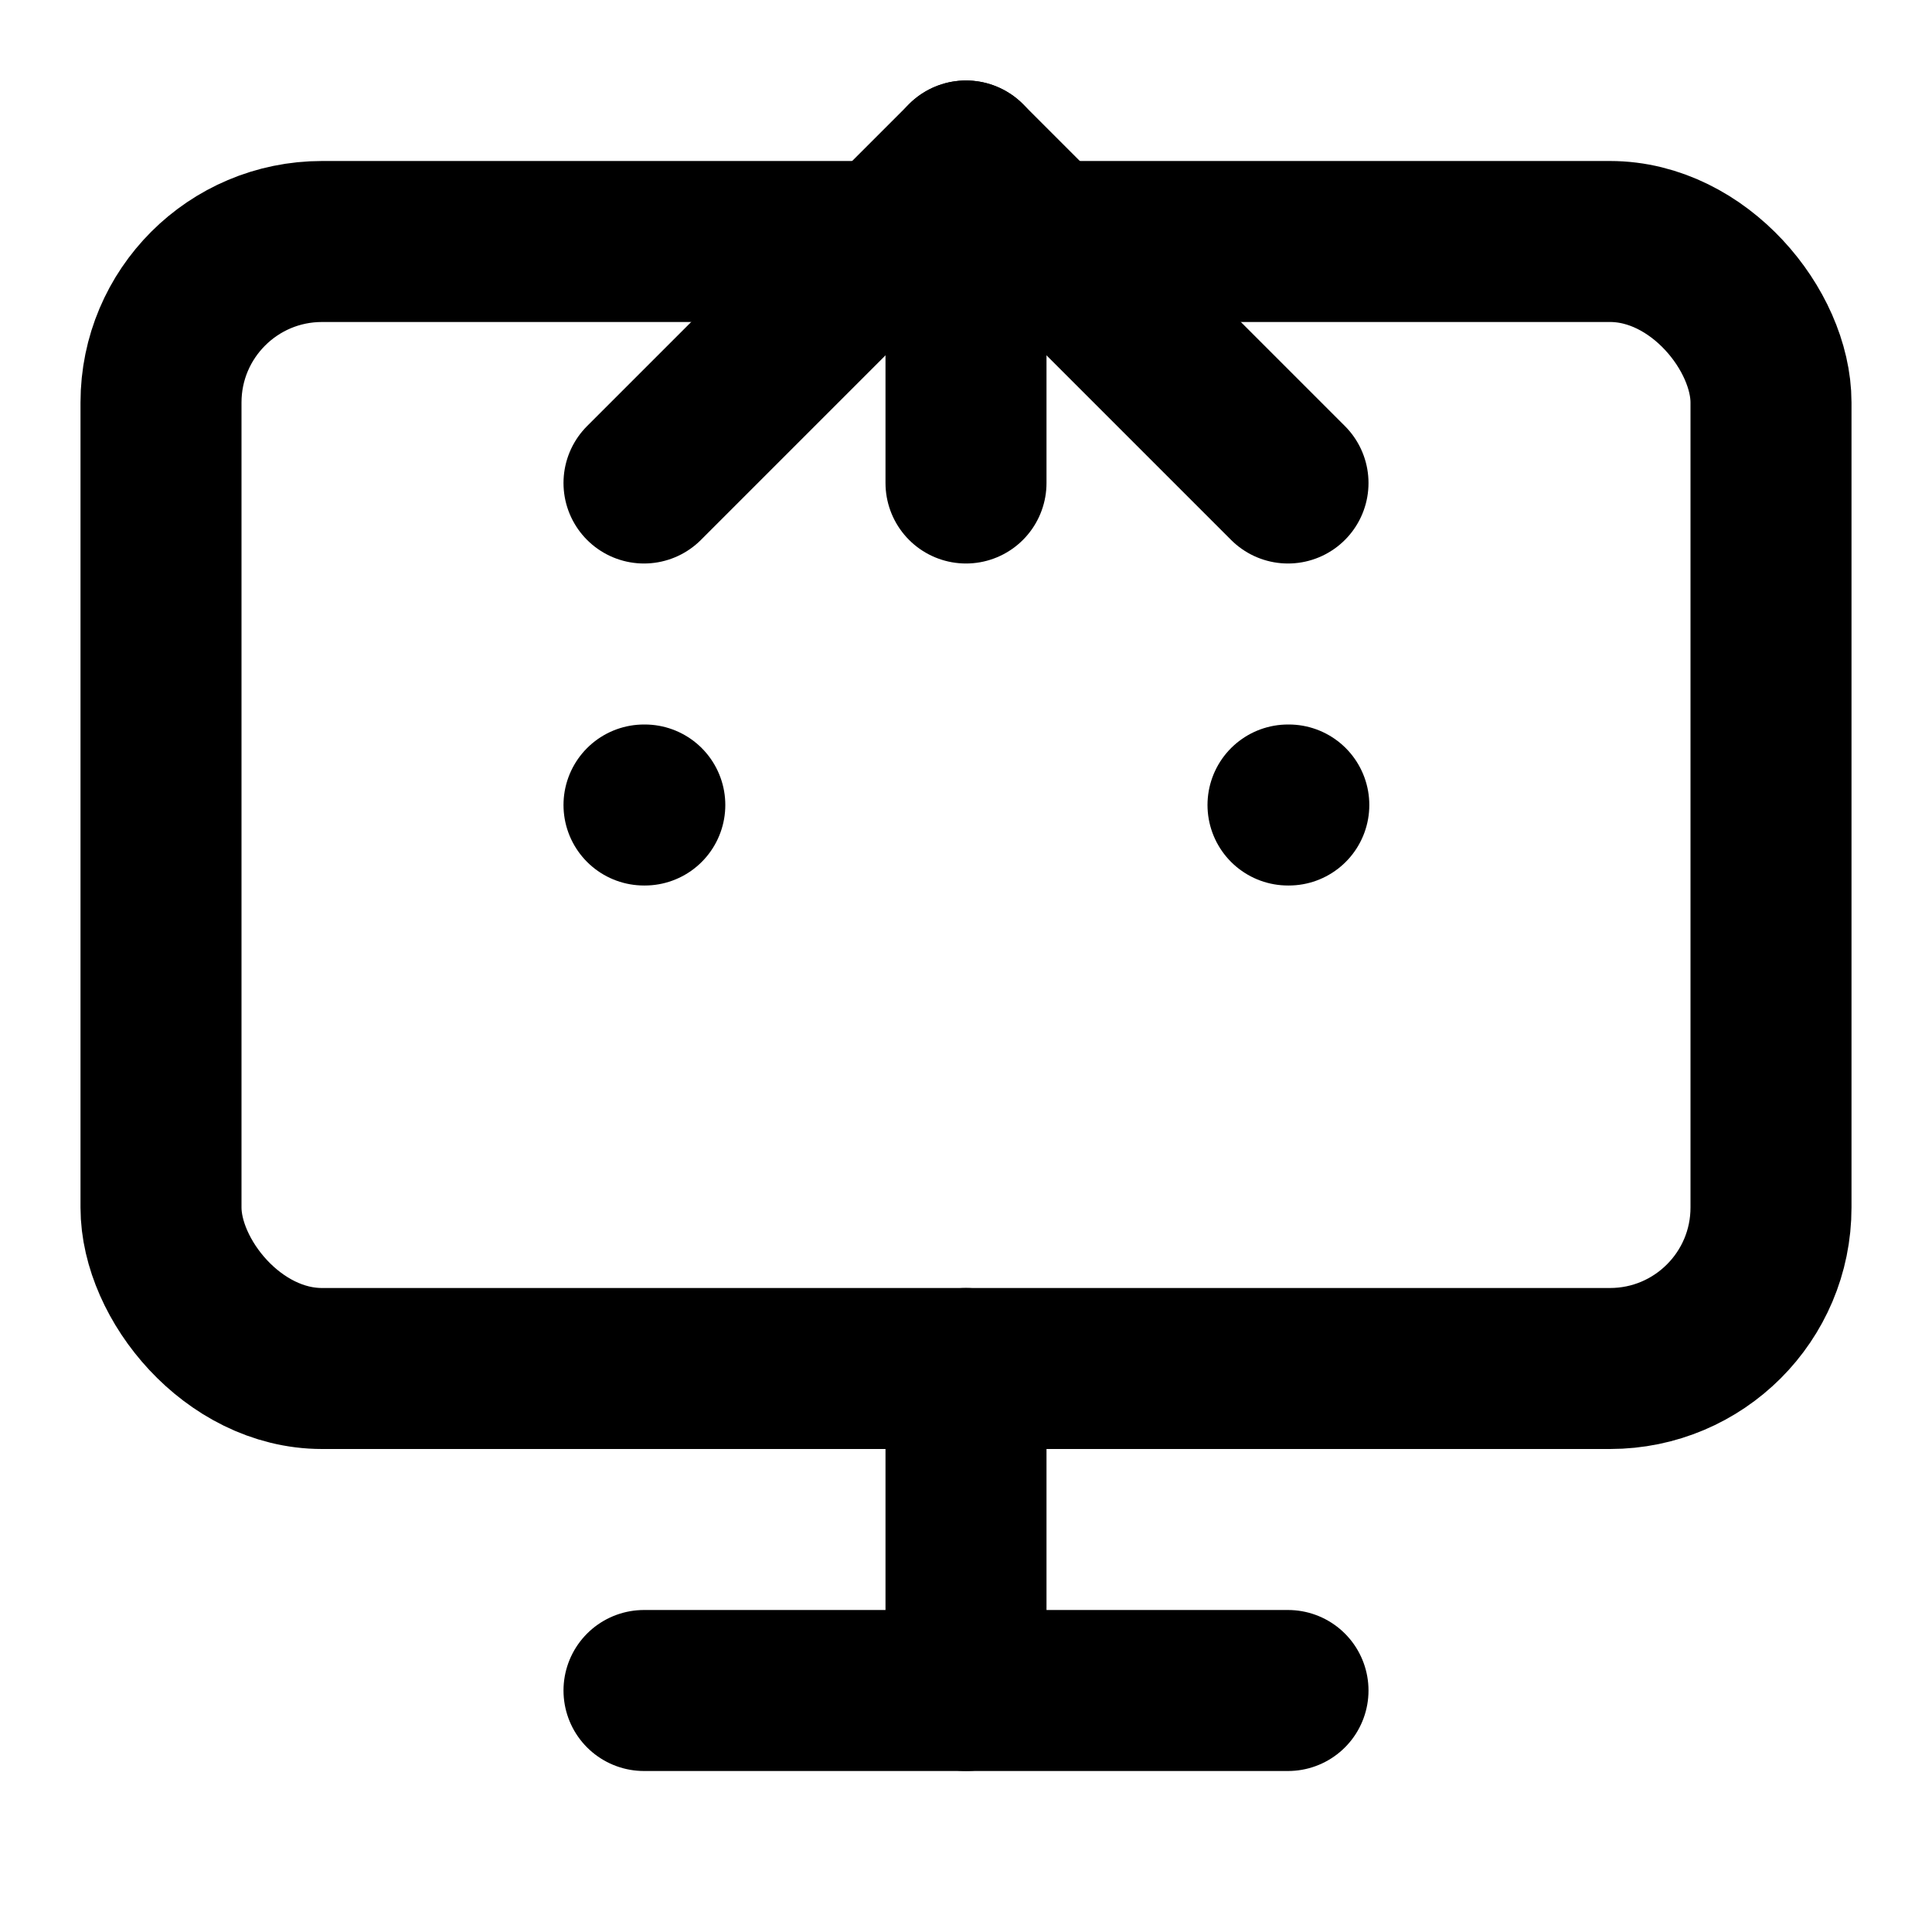 <svg xmlns="http://www.w3.org/2000/svg" viewBox="0 0 24 24" fill="none" stroke="currentColor" stroke-width="2" stroke-linecap="round" stroke-linejoin="round">
  <rect x="2" y="3" width="20" height="14" rx="2" ry="2"/>
  <line x1="8" y1="21" x2="16" y2="21"/>
  <line x1="12" y1="17" x2="12" y2="21"/>
  <path d="M12 2v4"/>
  <path d="M8 6l4-4 4 4"/>
  <path d="M8 10h.01"/>
  <path d="M16 10h.01"/>
</svg>